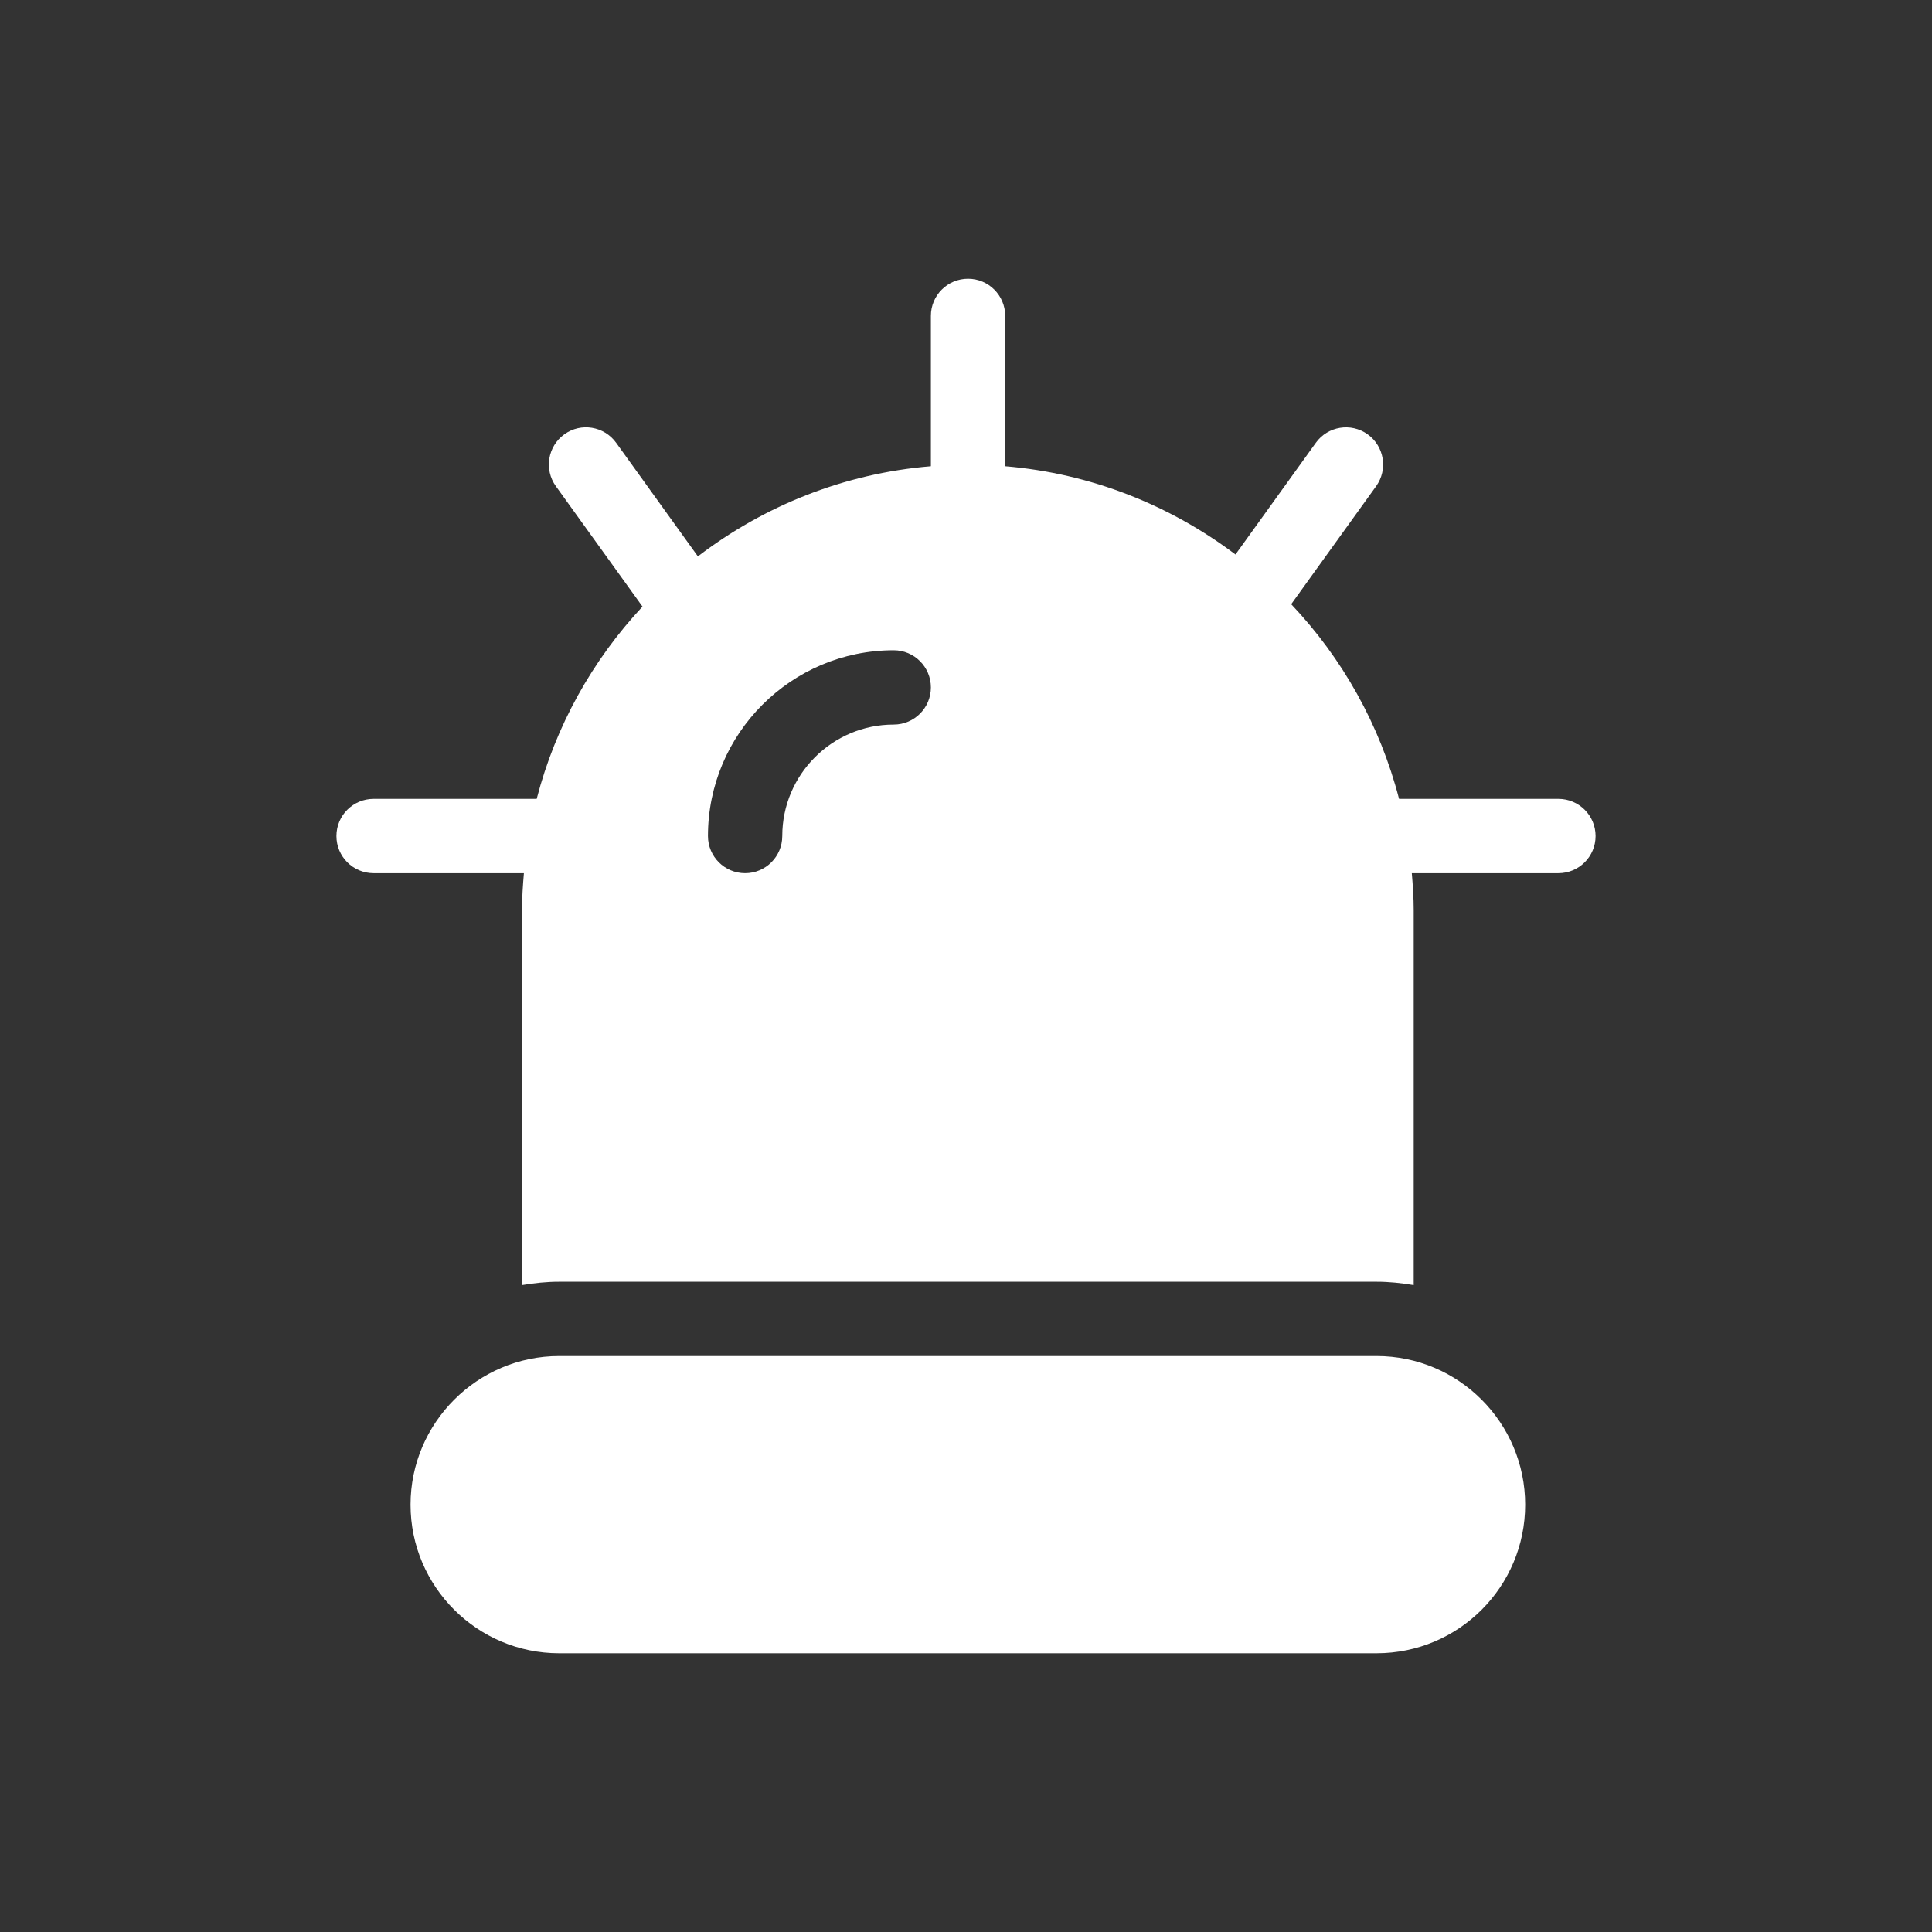<svg width="52" height="52" viewBox="0 0 52 52" fill="none" xmlns="http://www.w3.org/2000/svg">
<rect x="0" y="0" width="52" height="52" fill="#333333" stroke="none"/>
<path d="M41.945 21.502H37.656C37.14 19.508 36.129 17.715 34.753 16.262L37.039 13.086C37.361 12.638 37.259 12.013 36.811 11.69C36.362 11.368 35.738 11.47 35.416 11.918L33.253 14.924C31.496 13.599 29.371 12.743 27.055 12.549V8.502C27.055 7.95 26.607 7.502 26.055 7.502C25.502 7.502 25.055 7.95 25.055 8.502V12.549C22.708 12.743 20.556 13.619 18.784 14.975L16.584 11.918C16.261 11.47 15.637 11.366 15.189 11.69C14.741 12.013 14.639 12.638 14.961 13.086L17.293 16.326C15.946 17.768 14.954 19.537 14.445 21.502H10.055C9.502 21.502 9.055 21.95 9.055 22.502C9.055 23.054 9.502 23.502 10.055 23.502H14.101C14.073 23.831 14.05 24.162 14.05 24.498V34.589C14.376 34.534 14.709 34.498 15.05 34.498H37.05C37.391 34.498 37.724 34.534 38.05 34.589V24.498C38.05 24.162 38.027 23.831 37.999 23.502H41.945C42.498 23.502 42.945 23.054 42.945 22.502C42.945 21.95 42.498 21.502 41.945 21.502ZM24.055 19.502C22.4 19.502 21.055 20.848 21.055 22.502C21.055 23.054 20.607 23.502 20.055 23.502C19.502 23.502 19.055 23.054 19.055 22.502C19.055 19.745 21.298 17.502 24.055 17.502C24.607 17.502 25.055 17.95 25.055 18.502C25.055 19.054 24.607 19.502 24.055 19.502Z" fill="white"/>
<path d="M37.05 36.498H15.05C12.85 36.498 11.05 38.298 11.05 40.498C11.05 42.708 12.85 44.498 15.05 44.498H37.05C39.26 44.498 41.05 42.708 41.05 40.498C41.05 38.298 39.26 36.498 37.05 36.498Z" fill="white"/>
</svg>
